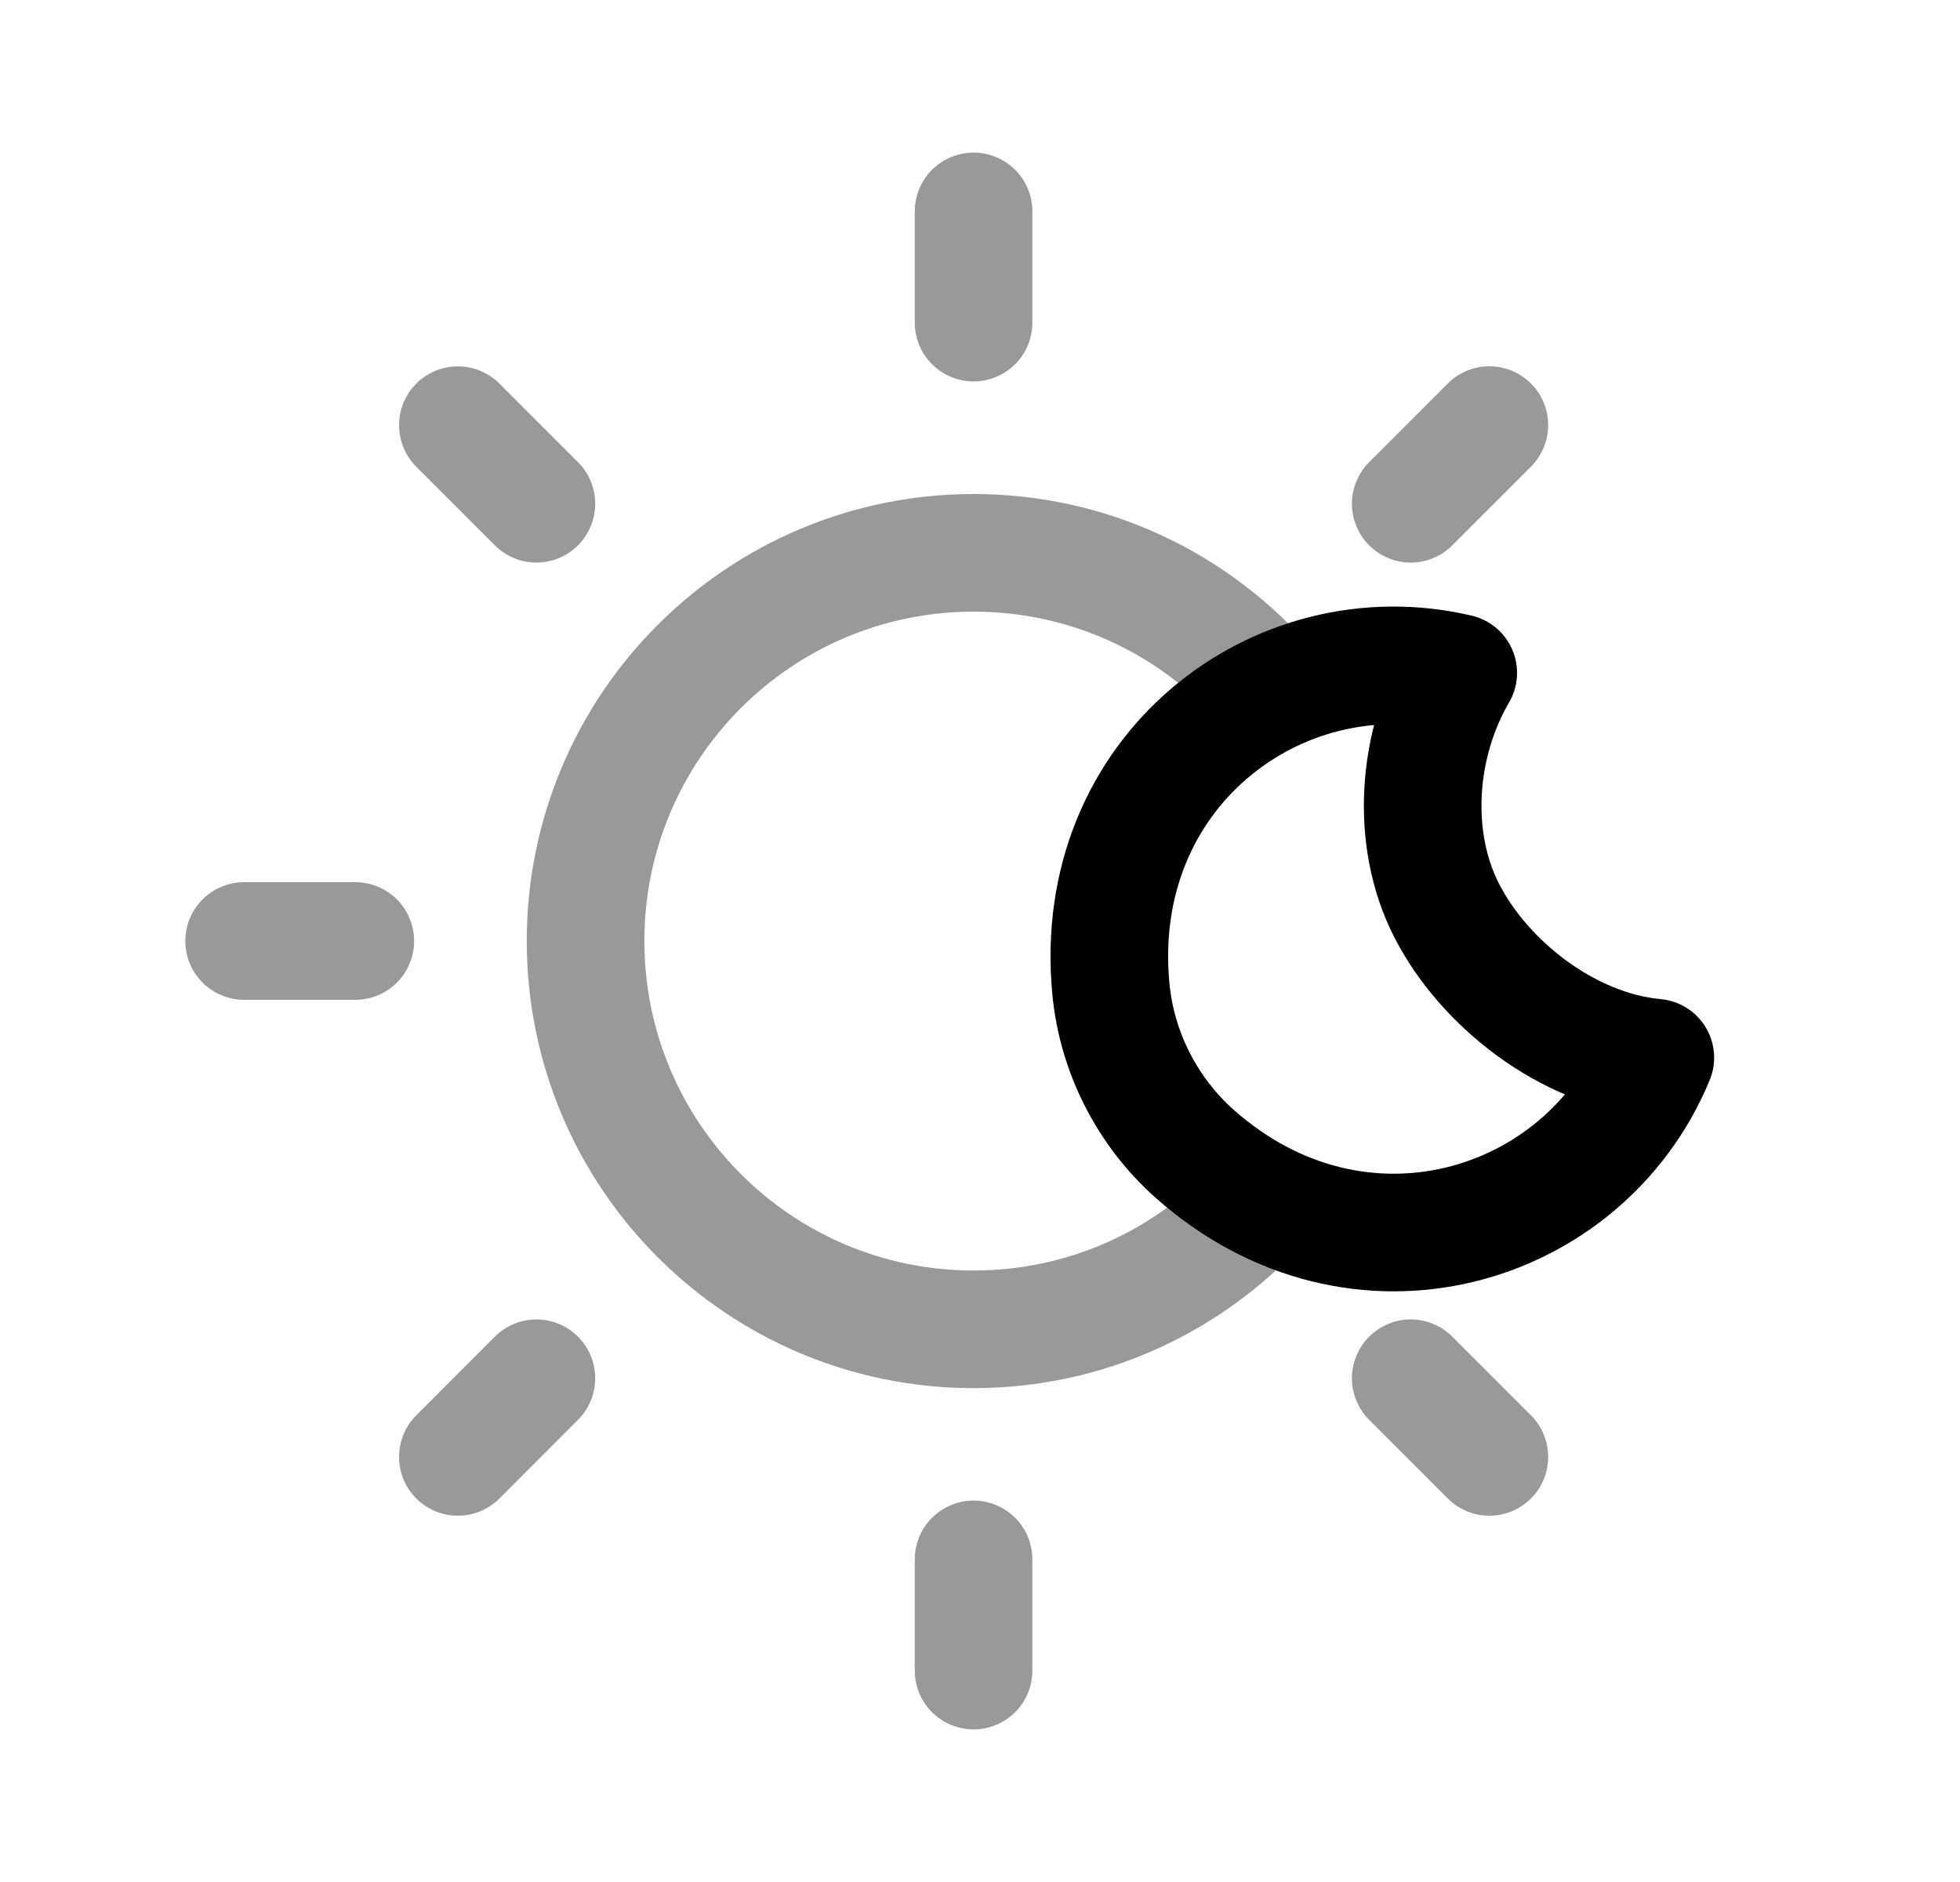 <svg width="25" height="24" viewBox="0 0 25 24" fill="none" xmlns="http://www.w3.org/2000/svg">
<path opacity="0.4" d="M12.418 2.696V4.114M12.418 19.886V21.304M4.532 12H3.114M18.997 5.421L17.994 6.424M6.842 17.576L5.84 18.579M18.997 18.579L17.994 17.576M6.842 6.424L5.84 5.422" stroke="black" stroke-width="1.5" stroke-linecap="round" stroke-linejoin="round"/>
<path opacity="0.4" d="M16.169 8.768C15.262 7.716 13.918 7.05 12.419 7.05C9.685 7.05 7.469 9.267 7.469 12C7.469 14.735 9.685 16.952 12.419 16.952C13.863 16.952 15.161 16.334 16.066 15.349" stroke="black" stroke-width="1.5" stroke-linecap="round" stroke-linejoin="round"/>
<path fill-rule="evenodd" clip-rule="evenodd" d="M21.114 13.488C20.208 15.681 17.323 16.566 15.236 14.712C14.63 14.172 14.244 13.413 14.169 12.605C13.909 9.842 16.298 8.04 18.6 8.581C18.076 9.475 17.978 10.685 18.453 11.612C18.927 12.54 19.995 13.386 21.114 13.488Z" stroke="black" stroke-width="1.5" stroke-linecap="round" stroke-linejoin="round"/>
</svg>